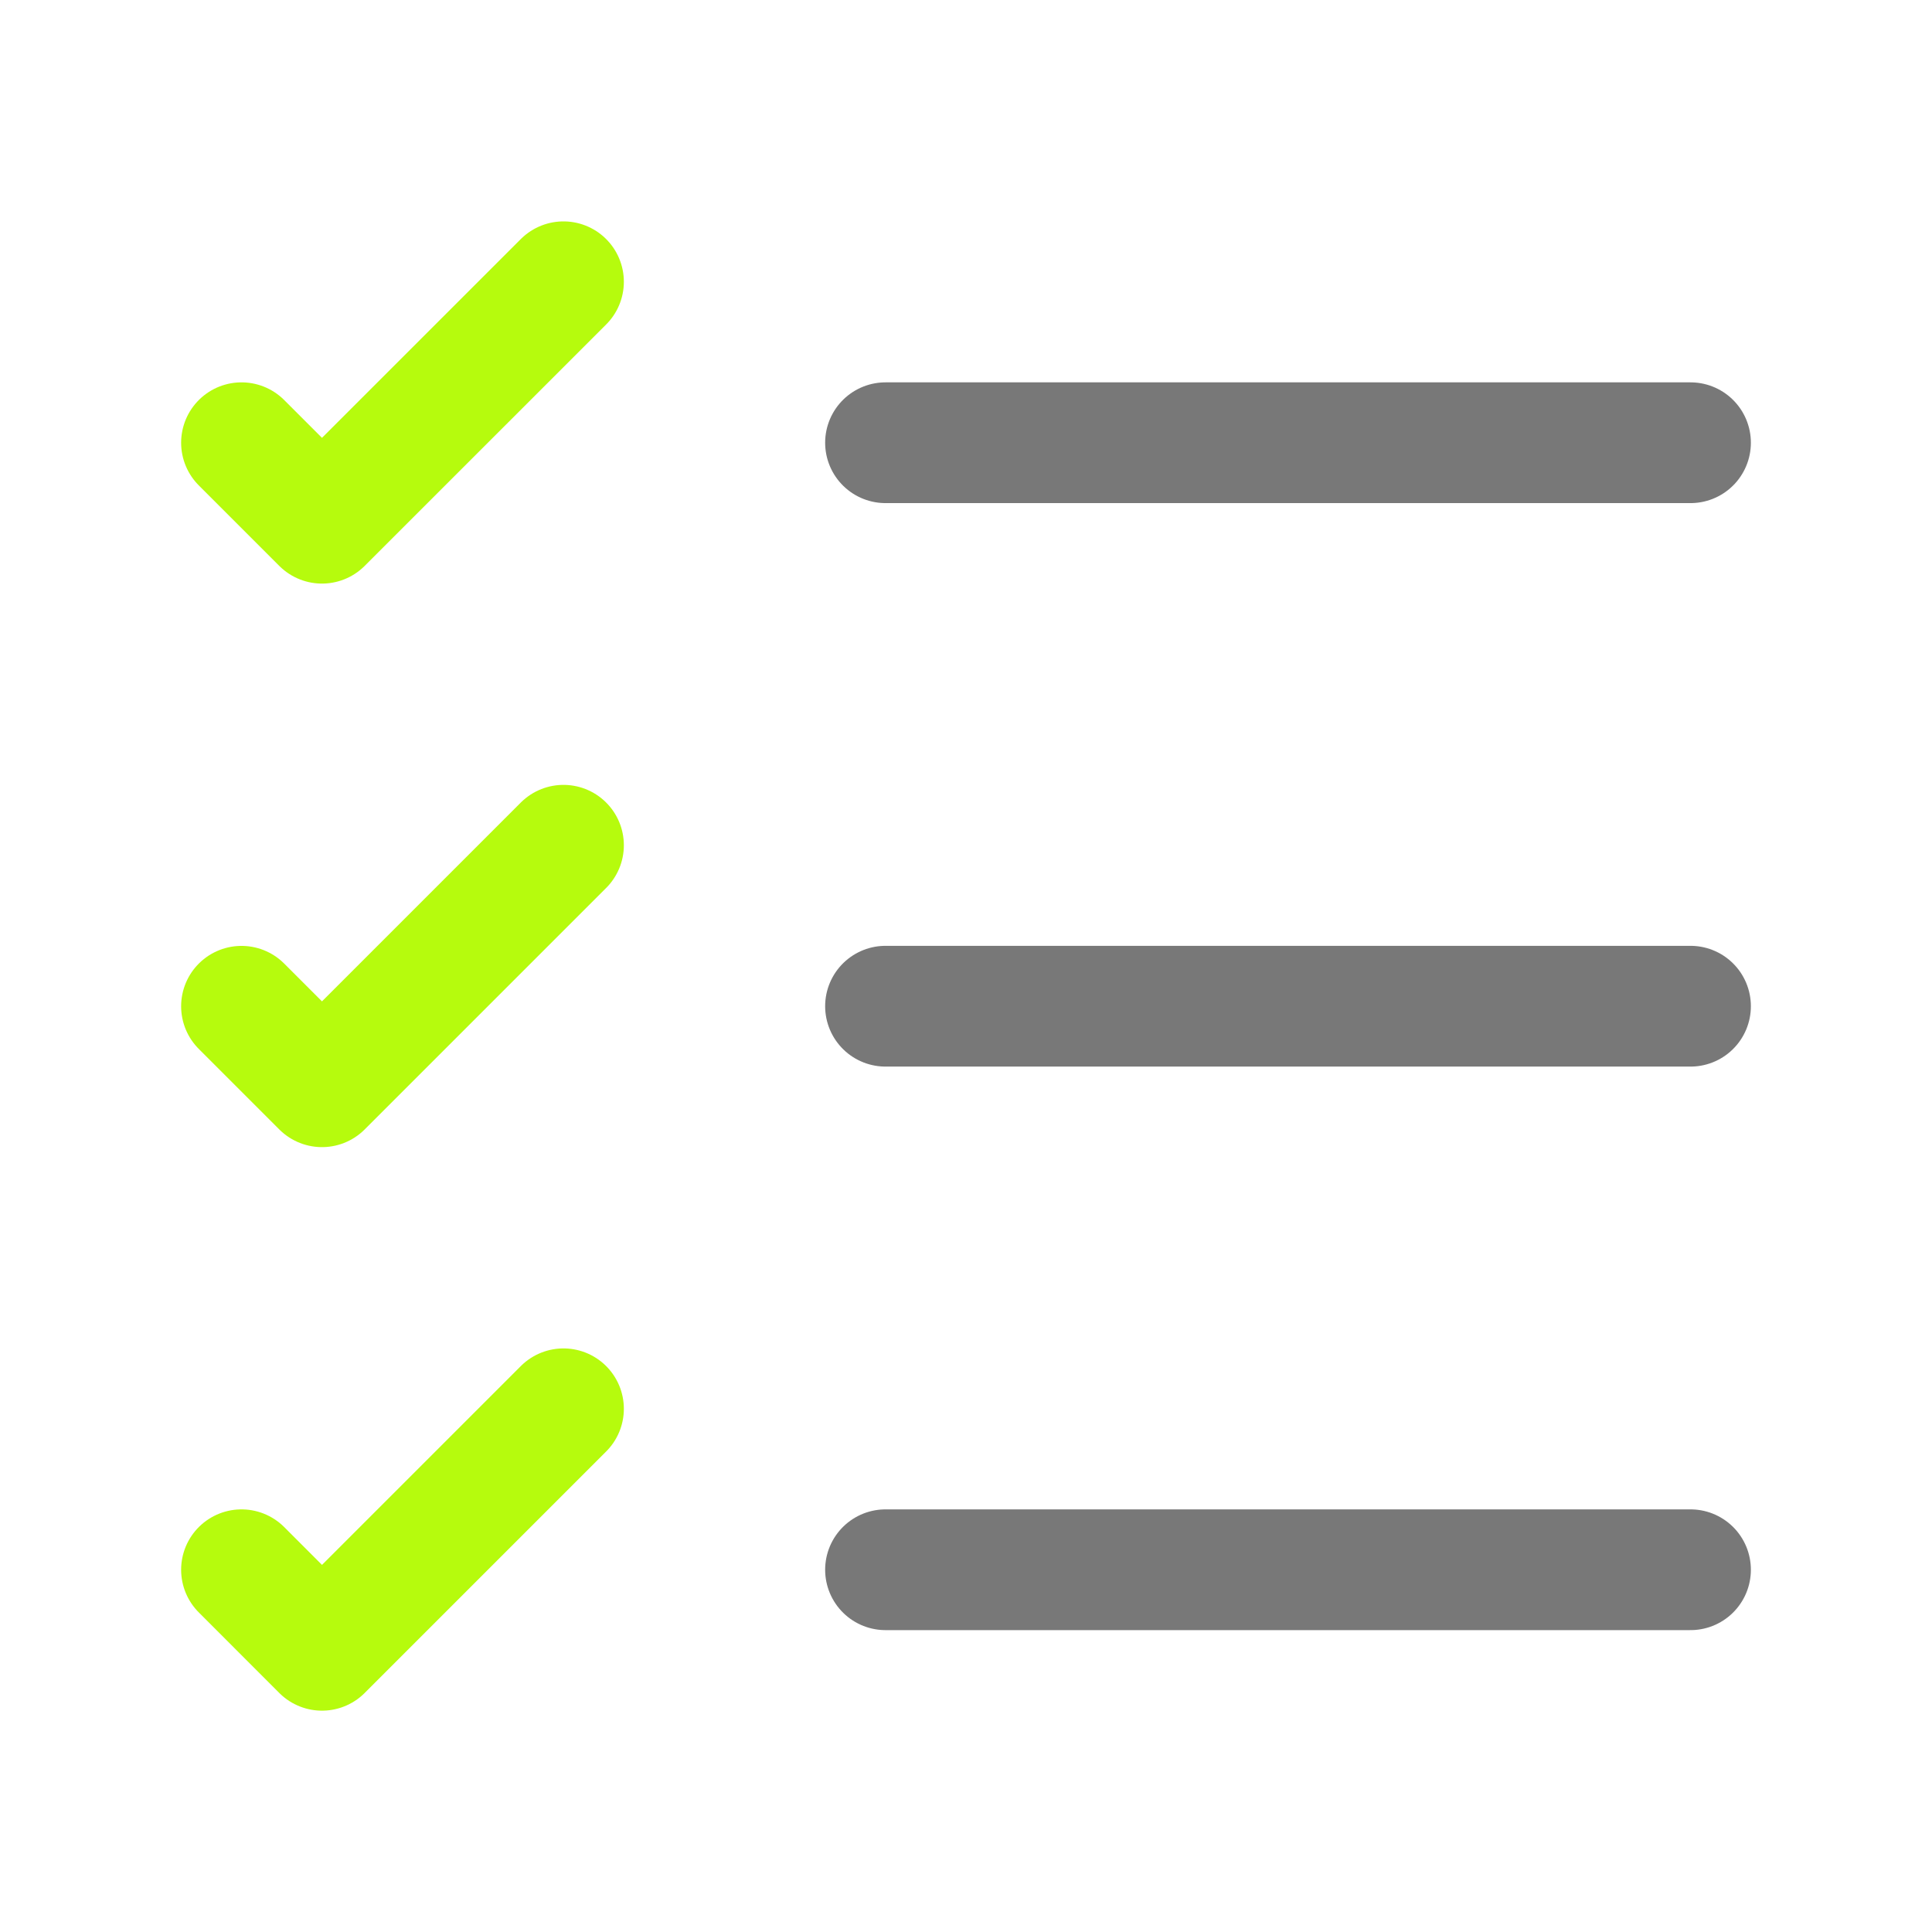 <svg width="32" height="32" viewBox="0 0 32 32" fill="none" xmlns="http://www.w3.org/2000/svg">
<path d="M14.667 26H28" stroke="#787878" stroke-width="2" stroke-linecap="round" stroke-linejoin="round"/>
<path d="M14.667 16.666H28" stroke="#787878" stroke-width="2" stroke-linecap="round" stroke-linejoin="round"/>
<path d="M14.667 7.333H28" stroke="#787878" stroke-width="2" stroke-linecap="round" stroke-linejoin="round"/>
<path d="M4 7.333L5.333 8.666L9.333 4.667" stroke="#B6FB0D" stroke-width="2" stroke-linecap="round" stroke-linejoin="round"/>
<path d="M4 16.667L5.333 18L9.333 14" stroke="#B6FB0D" stroke-width="2" stroke-linecap="round" stroke-linejoin="round"/>
<path d="M4 26L5.333 27.334L9.333 23.334" stroke="#B6FB0D" stroke-width="2" stroke-linecap="round" stroke-linejoin="round"/>
</svg>
